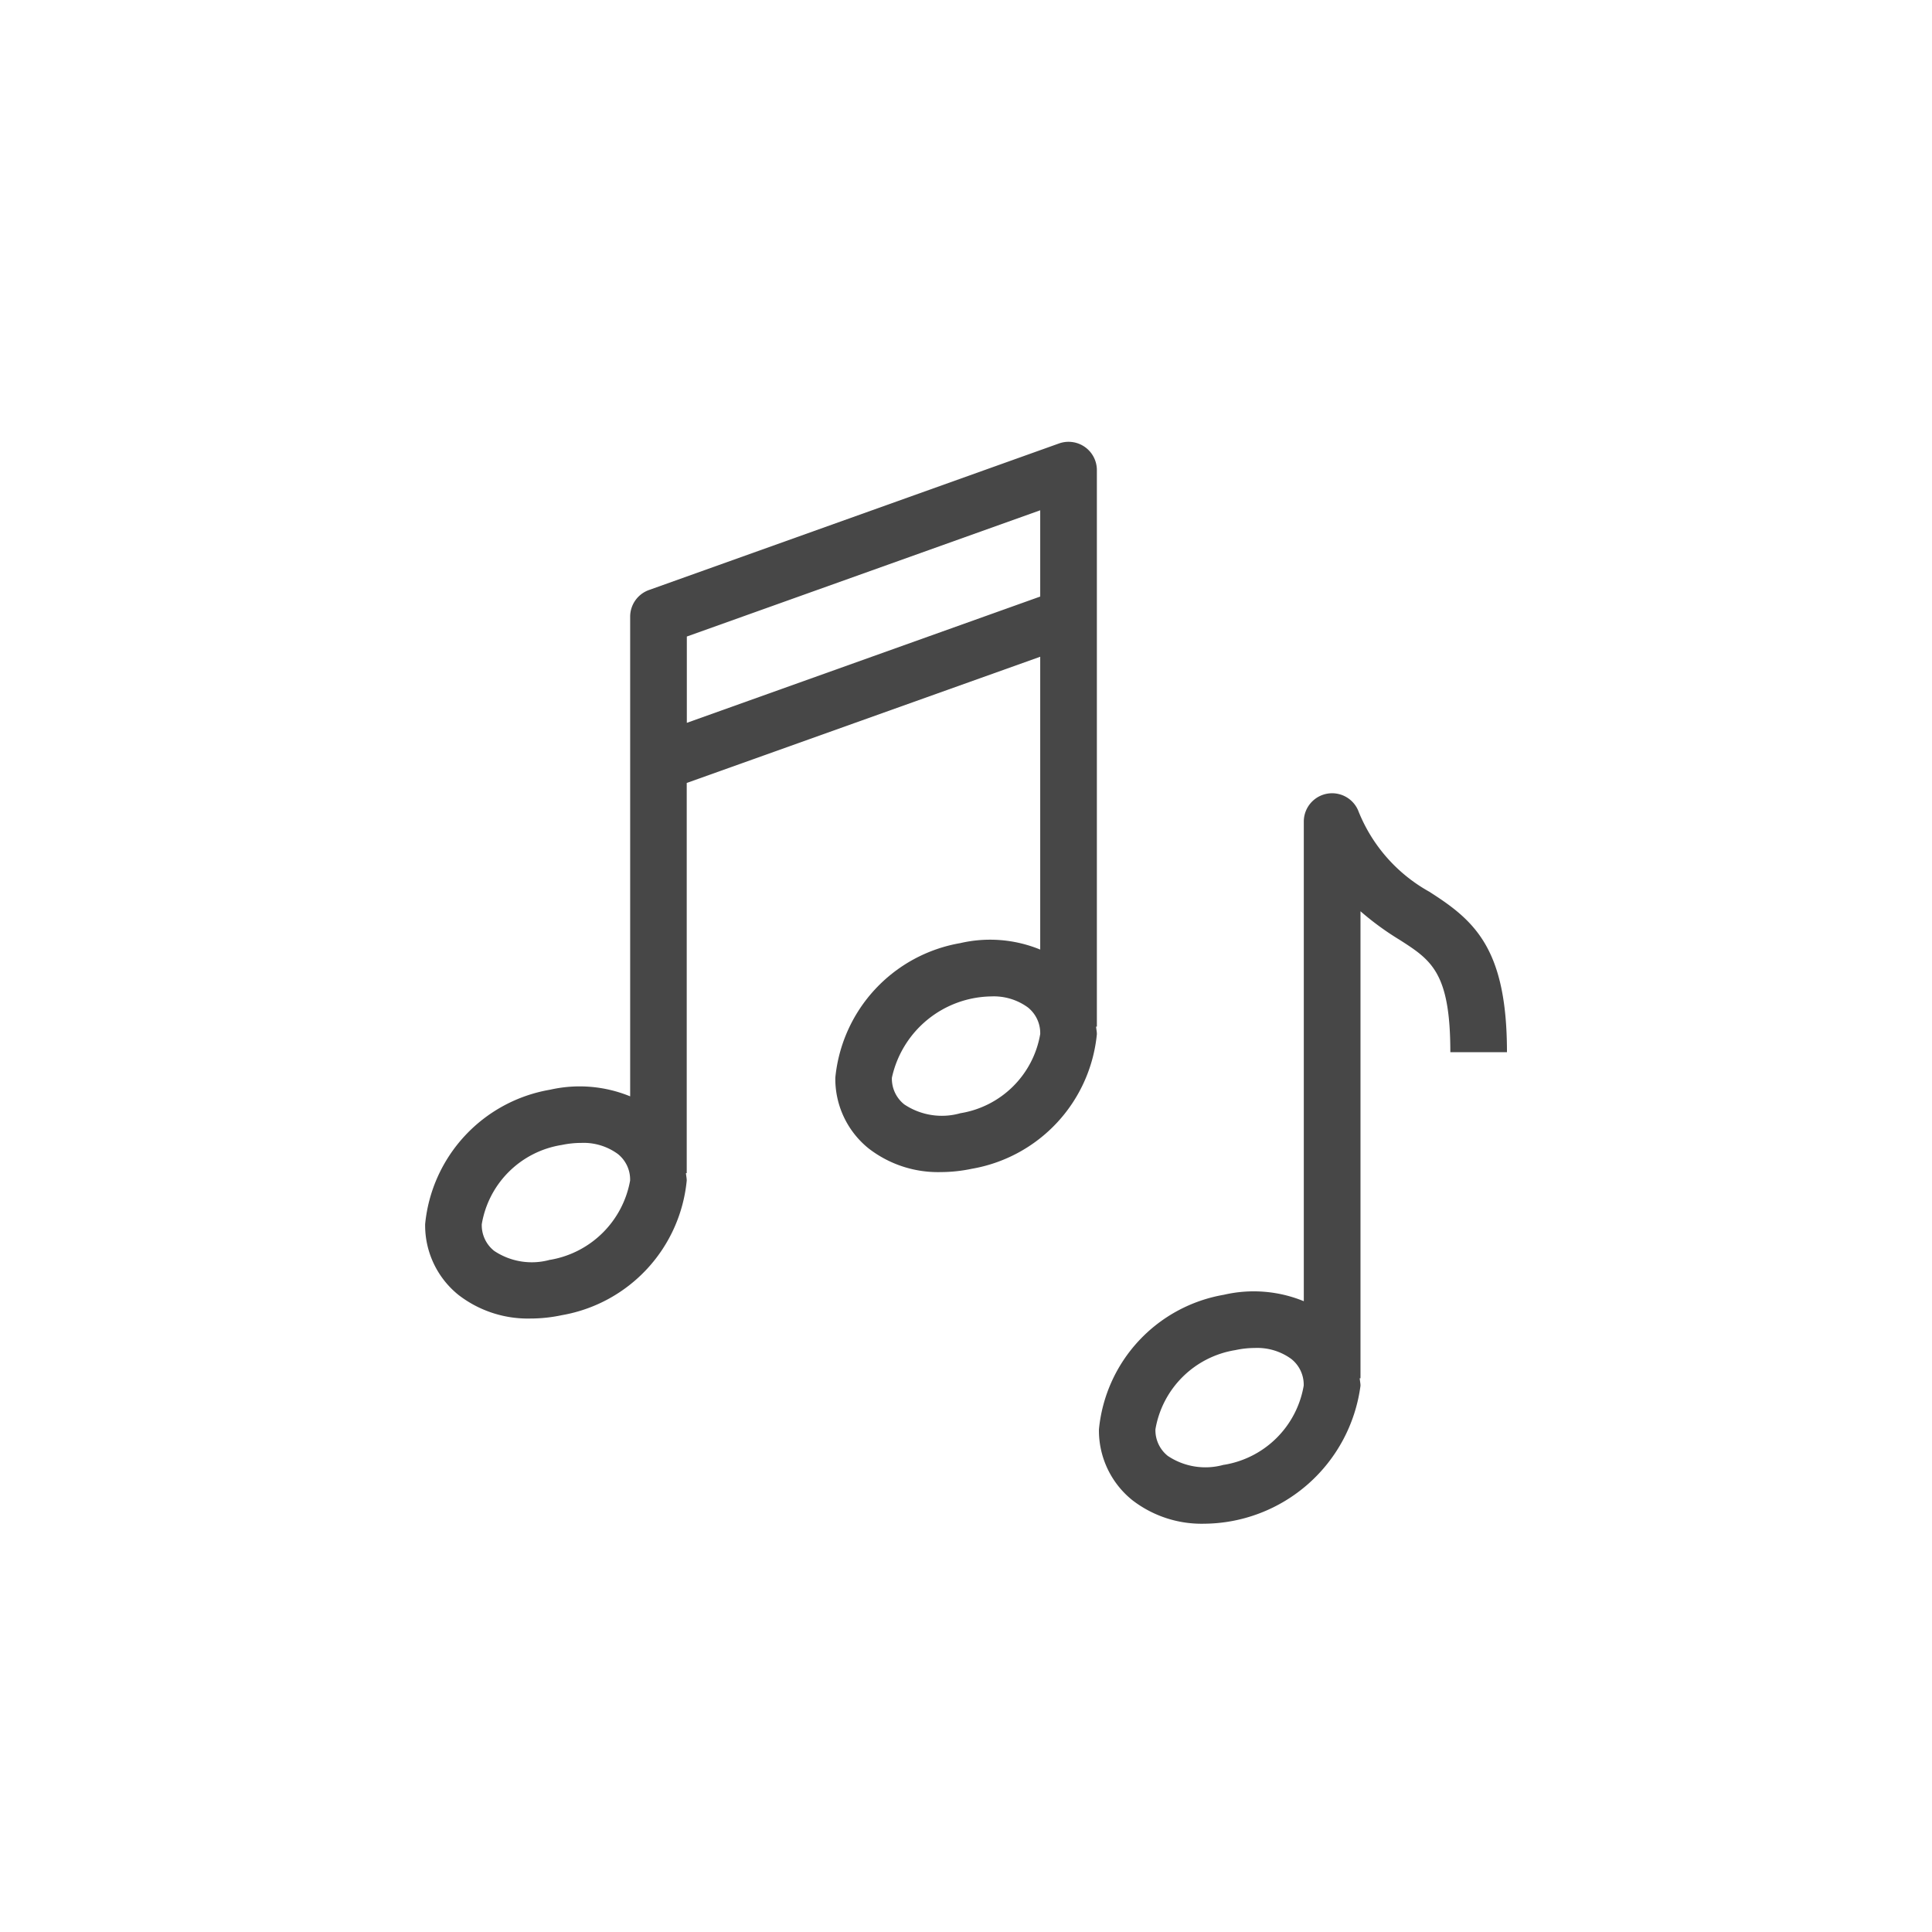 <svg xmlns="http://www.w3.org/2000/svg" width="58" height="58" viewBox="0 0 58 58">
    <path data-name="사각형 27219" style="fill:none" d="M0 0h58v58H0z"/>
    <g data-name="그룹 47645">
        <path data-name="패스 29021" d="M30.169 13.52a4.8 4.8 0 0 1-2.162-2.459.85.85 0 0 0-1.629.341V25.8a3.964 3.964 0 0 0-2.4-.193 4.543 4.543 0 0 0-3.75 4.04 2.68 2.68 0 0 0 1 2.124 3.4 3.4 0 0 0 2.16.709 4.768 4.768 0 0 0 4.692-4.142c0-.077-.018-.149-.024-.225h.024V14.094a8.544 8.544 0 0 0 1.174.857c.95.609 1.523.976 1.523 3.373h1.7c0-3.088-.956-3.939-2.306-4.8m-6.197 17.187a2.029 2.029 0 0 1-1.678-.266.985.985 0 0 1-.372-.8 2.9 2.9 0 0 1 2.4-2.377 2.809 2.809 0 0 1 .586-.064 1.732 1.732 0 0 1 1.094.331.983.983 0 0 1 .371.8 2.9 2.9 0 0 1-2.4 2.378" transform="translate(12.763 13.263)" style="fill:#474747"/>
        <path data-name="패스 29022" d="m19.029.05-12.31 4.4a.85.85 0 0 0-.564.8v14.4a4 4 0 0 0-2.4-.2A4.537 4.537 0 0 0 0 23.487a2.681 2.681 0 0 0 1 2.124 3.405 3.405 0 0 0 2.16.709 4.536 4.536 0 0 0 .942-.1 4.548 4.548 0 0 0 3.751-4.041c0-.077-.018-.149-.024-.225h.024V10.242l10.612-3.789v8.791a3.963 3.963 0 0 0-2.4-.194 4.546 4.546 0 0 0-3.751 4.04 2.679 2.679 0 0 0 1 2.124 3.4 3.4 0 0 0 2.159.71 4.6 4.6 0 0 0 .942-.1 4.549 4.549 0 0 0 3.751-4.041c0-.078-.018-.15-.024-.226h.024V.85a.85.85 0 0 0-1.136-.8M3.751 24.556a2.033 2.033 0 0 1-1.679-.267.983.983 0 0 1-.372-.8 2.89 2.89 0 0 1 2.4-2.379 2.86 2.86 0 0 1 .584-.062 1.741 1.741 0 0 1 1.1.332.978.978 0 0 1 .369.8 2.941 2.941 0 0 1-2.4 2.378m12.31-4.4a2.03 2.03 0 0 1-1.679-.266.985.985 0 0 1-.372-.8A3.1 3.1 0 0 1 17 16.65a1.734 1.734 0 0 1 1.094.33.985.985 0 0 1 .371.8 2.9 2.9 0 0 1-2.4 2.377m2.4-15.511L7.856 8.437V5.846l10.609-3.79z" transform="translate(12.763 13.263)" style="fill:#474747"/>
    </g>
</svg>
